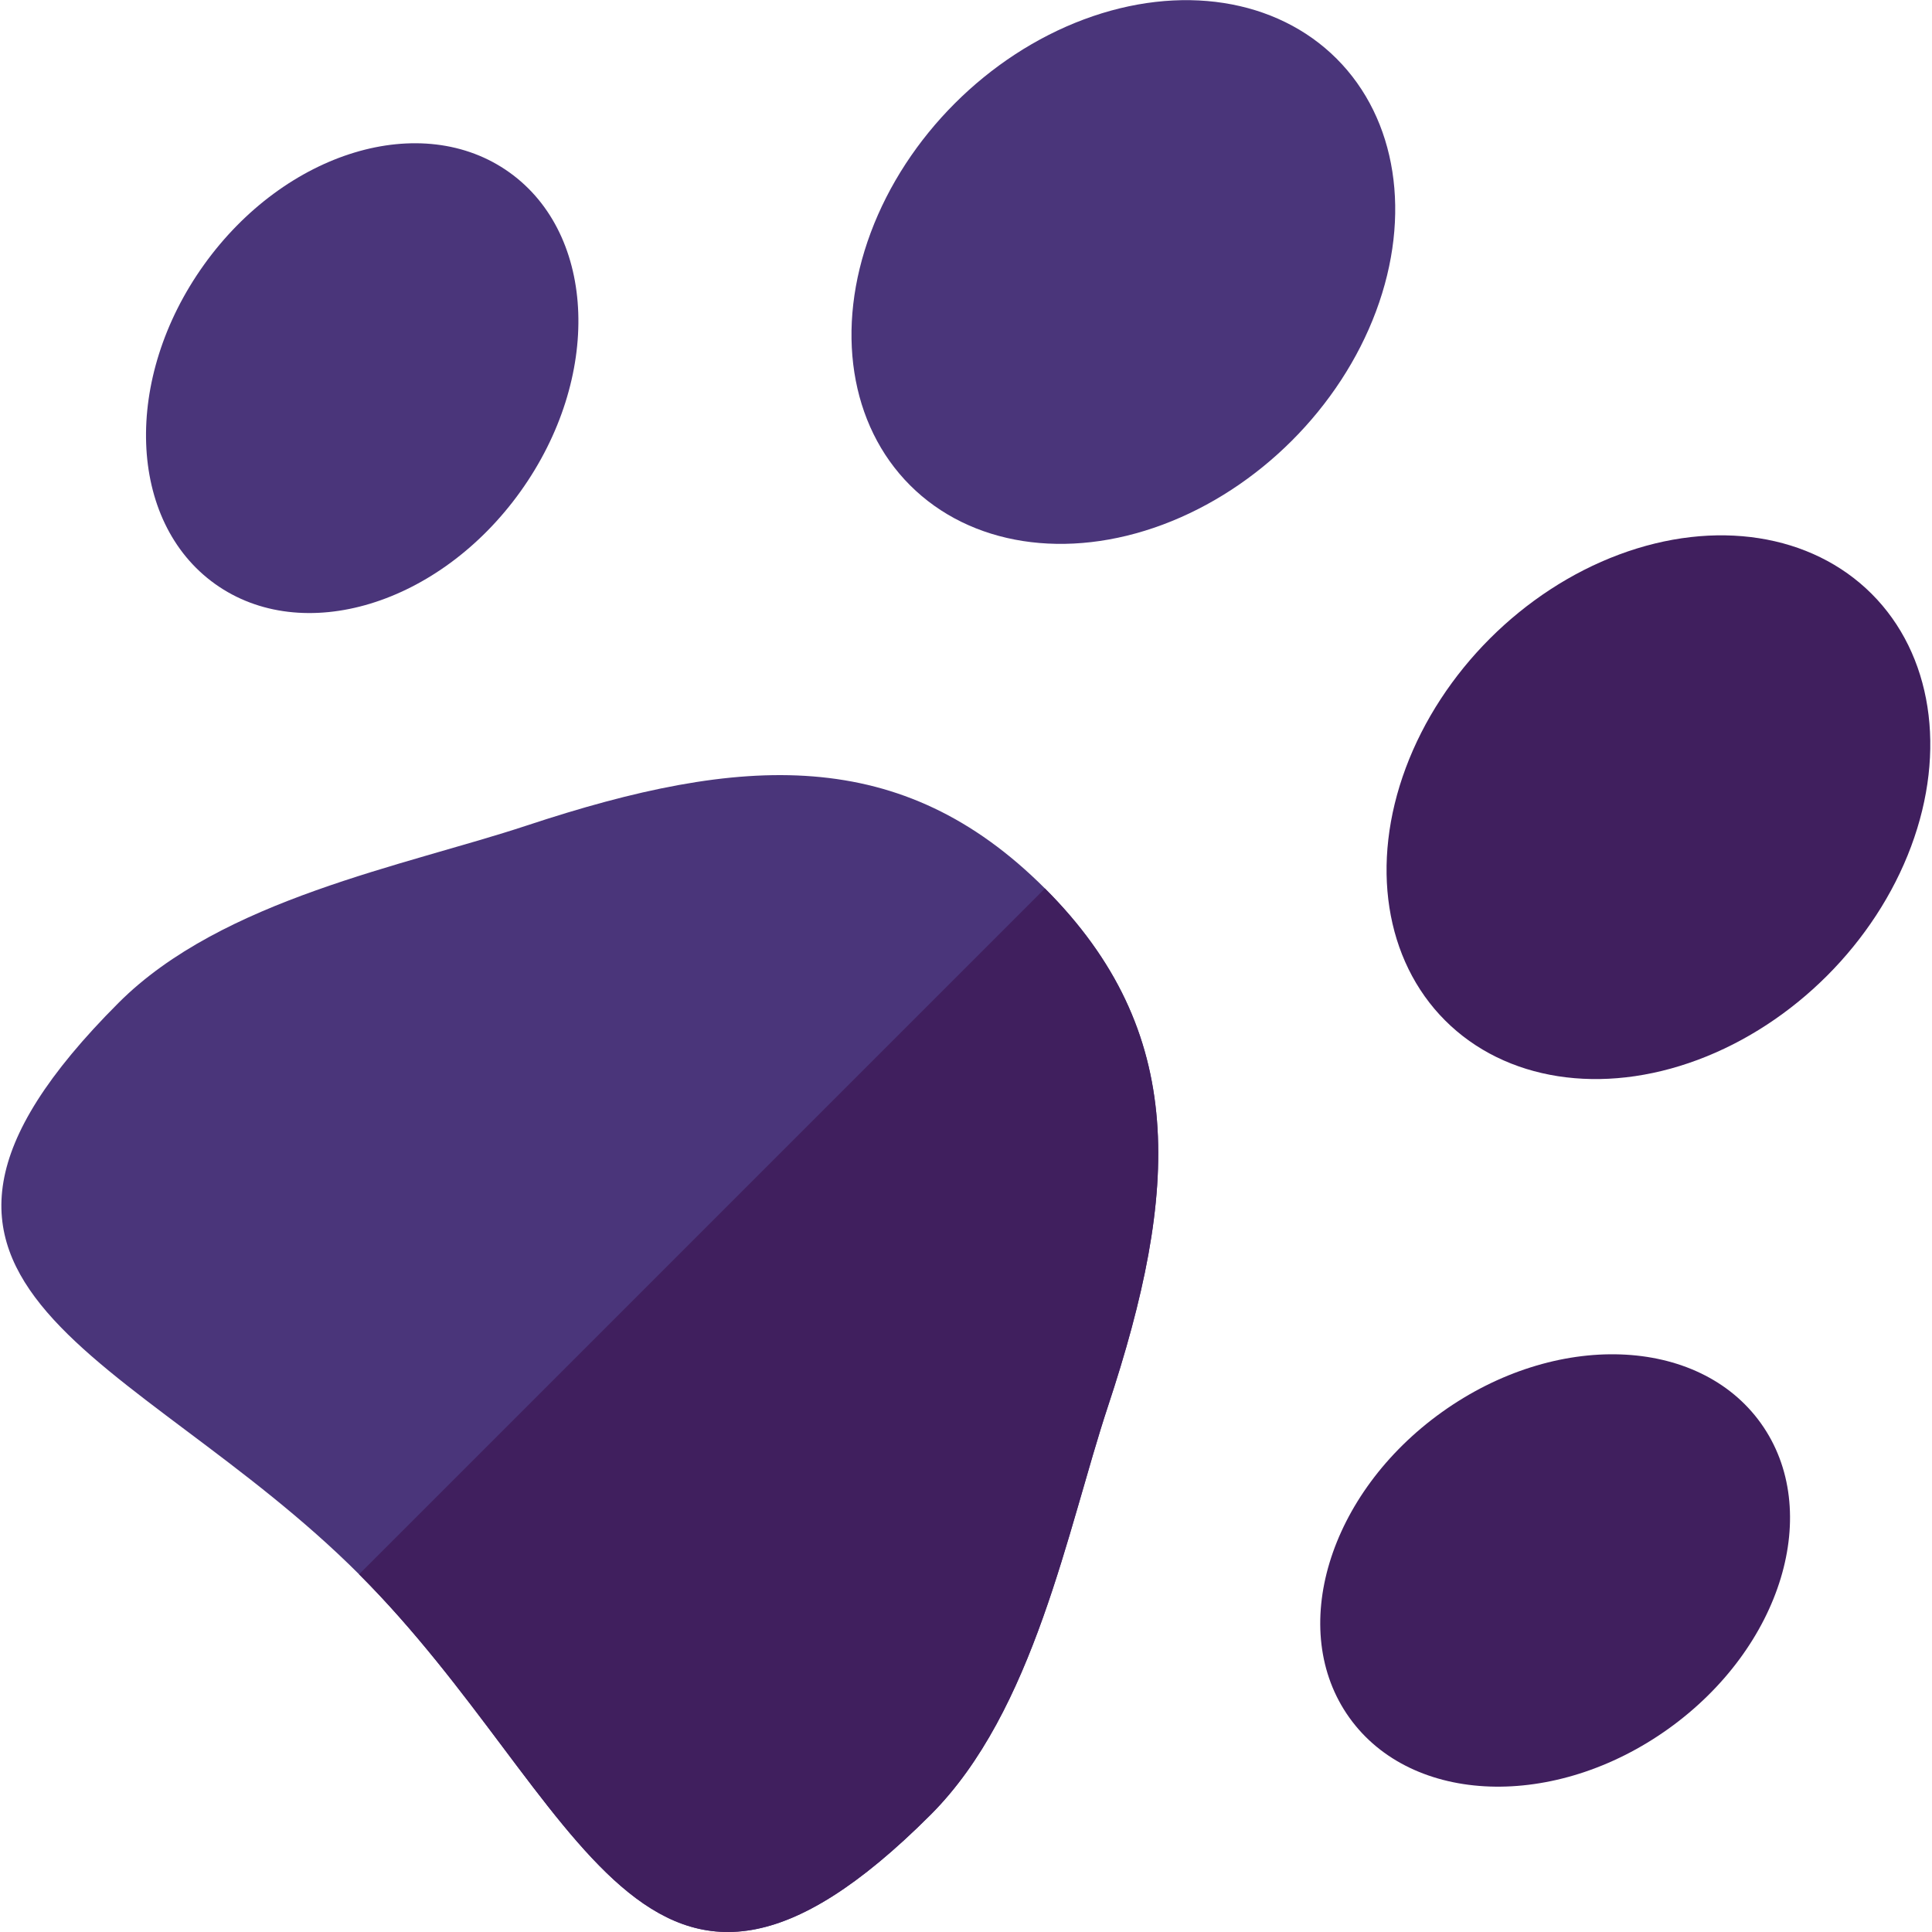 <svg id="Capa_1" enable-background="new 0 0 512.002 512.002" height="512" viewBox="0 0 512.002 512.002" width="512" xmlns="http://www.w3.org/2000/svg"><g><path d="m246.626 480.93c-76.148 76.148-92.037-4.299-151.462-63.724s-139.873-75.314-63.724-151.462c27.478-27.478 75.873-36.289 108.187-46.98 57.226-18.943 99.313-21.291 137.292 16.688s35.624 80.059 16.688 137.292c-10.686 32.306-19.503 80.707-46.981 108.186z" fill="#4a357a"/><path d="m246.626 480.93c-76.148 76.148-92.037-4.299-151.462-63.724l181.755-181.755c37.979 37.979 35.624 80.059 16.688 137.292-10.686 32.307-19.503 80.708-46.981 108.187z" fill="#401f5e"/><ellipse cx="297.742" cy="72.062" fill="#4a357a" rx="79.949" ry="63.192" transform="matrix(.707 -.707 .707 .707 36.251 231.642)"/><ellipse cx="439.573" cy="213.893" fill="#401f5e" rx="79.949" ry="63.192" transform="matrix(.707 -.707 .707 .707 -22.498 373.473)"/><ellipse cx="96.006" cy="100.176" fill="#4a357a" rx="67.055" ry="51.595" transform="matrix(.582 -.813 .813 .582 -41.329 119.966)"/><ellipse cx="412.192" cy="416.363" fill="#401f5e" rx="67.055" ry="51.595" transform="matrix(.813 -.582 .582 .813 -165.306 317.587)"/></g></svg>